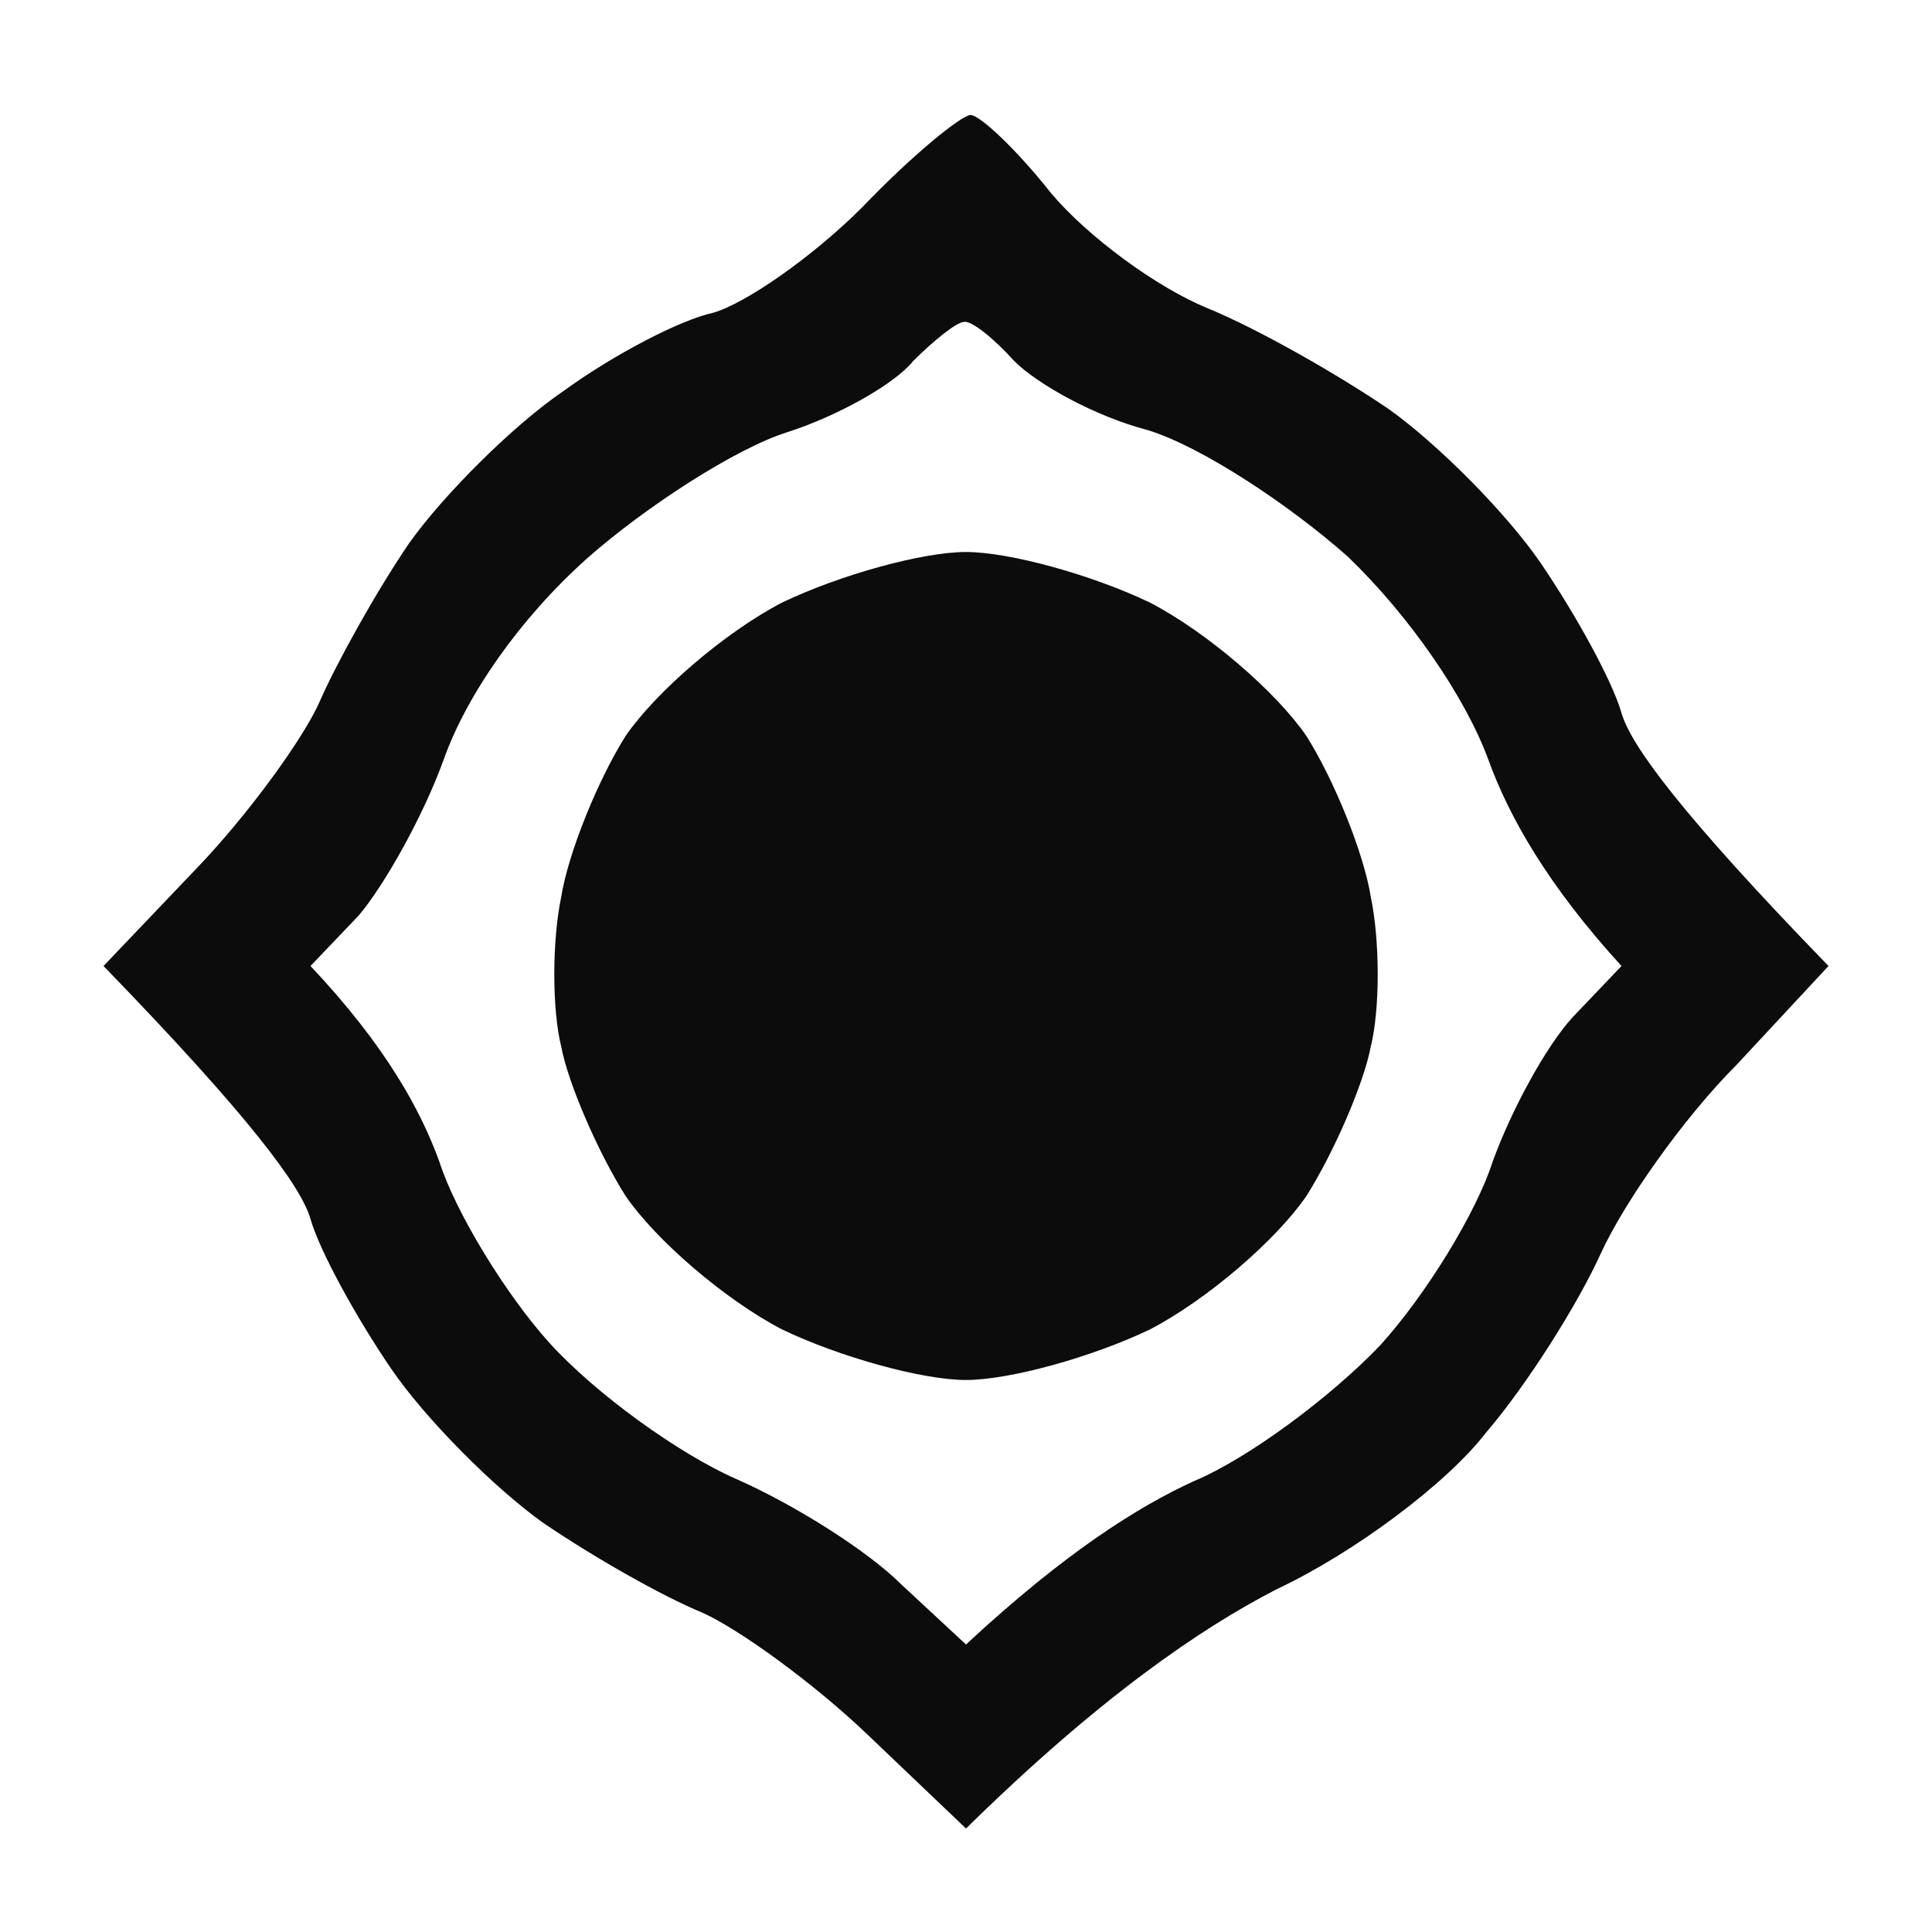 <svg version="1.2" xmlns="http://www.w3.org/2000/svg" viewBox="0 0 84 84" width="84" height="84">
	<title>icon-leaver</title>
	<style>
		.s0 { opacity: .95;fill: currentColor }
	</style>
	<path id="Path 0" fill-rule="evenodd" class="s0" d="m42.2 5c0.4 0 2 1.5 3.5 3.4 1.6 1.9 4.6 4.1 6.8 5 2.2 0.9 5.7 2.9 7.9 4.4 2.1 1.5 5.1 4.5 6.6 6.7 1.5 2.2 3.1 5.1 3.5 6.5 0.4 1.4 2.6 4.4 9 11l-4 4.3c-2.3 2.3-4.9 6-5.9 8.2-1 2.2-3.2 5.7-5 7.8-1.7 2.2-5.7 5.2-9.1 6.8-3.3 1.7-7.7 4.7-13.5 10.4l-4.3-4.1c-2.3-2.2-5.6-4.6-7.2-5.3-1.7-0.7-4.7-2.4-6.9-3.9-2.1-1.5-5.1-4.5-6.6-6.7-1.5-2.2-3.1-5.1-3.5-6.5-0.4-1.4-2.6-4.4-9-11l4.1-4.3c2.2-2.3 4.6-5.6 5.3-7.2 0.7-1.6 2.4-4.7 3.9-6.9 1.5-2.1 4.5-5.1 6.7-6.6 2.2-1.6 5.1-3.1 6.5-3.4 1.4-0.4 4.3-2.4 6.5-4.6 2.1-2.2 4.3-4 4.7-4zm-8 13.8c-2.2 0.7-6.1 3.2-8.7 5.5-2.9 2.6-5.2 5.9-6.2 8.7-0.9 2.5-2.6 5.5-3.7 6.8l-2.1 2.2c3.3 3.5 4.8 6.3 5.6 8.5 0.7 2.2 2.9 5.8 4.8 7.9 2 2.2 5.6 4.8 8.1 5.9 2.5 1.1 5.7 3.1 7.2 4.6l2.8 2.6c4.3-4 7.5-6 9.9-7.1 2.4-1 6-3.7 8.1-5.9 2-2.2 4.2-5.8 4.9-8 0.8-2.2 2.3-5 3.5-6.3l2.1-2.2c-3.2-3.5-4.9-6.5-5.8-9-1-2.7-3.4-6.2-6.1-8.8-2.6-2.3-6.4-4.8-8.7-5.5-2.3-0.6-4.8-2-5.8-3-0.9-1-1.9-1.8-2.2-1.7-0.3 0-1.3 0.8-2.2 1.7-0.8 1-3.3 2.4-5.5 3.1zm7.8 5.2c1.9 0 5.5 1 8 2.2 2.5 1.3 5.5 3.9 6.8 5.8 1.2 1.9 2.5 5.1 2.8 7 0.4 1.9 0.4 4.9 0 6.5-0.3 1.6-1.6 4.6-2.8 6.5-1.3 1.9-4.3 4.5-6.8 5.8-2.5 1.2-6.1 2.2-8 2.2-1.9 0-5.5-1-8-2.2-2.5-1.3-5.5-3.9-6.8-5.8-1.2-1.9-2.5-4.9-2.8-6.5-0.4-1.6-0.4-4.6 0-6.5 0.3-1.9 1.6-5.1 2.8-7 1.3-1.9 4.3-4.5 6.8-5.8 2.5-1.2 6.1-2.2 8-2.2z"/>
</svg>